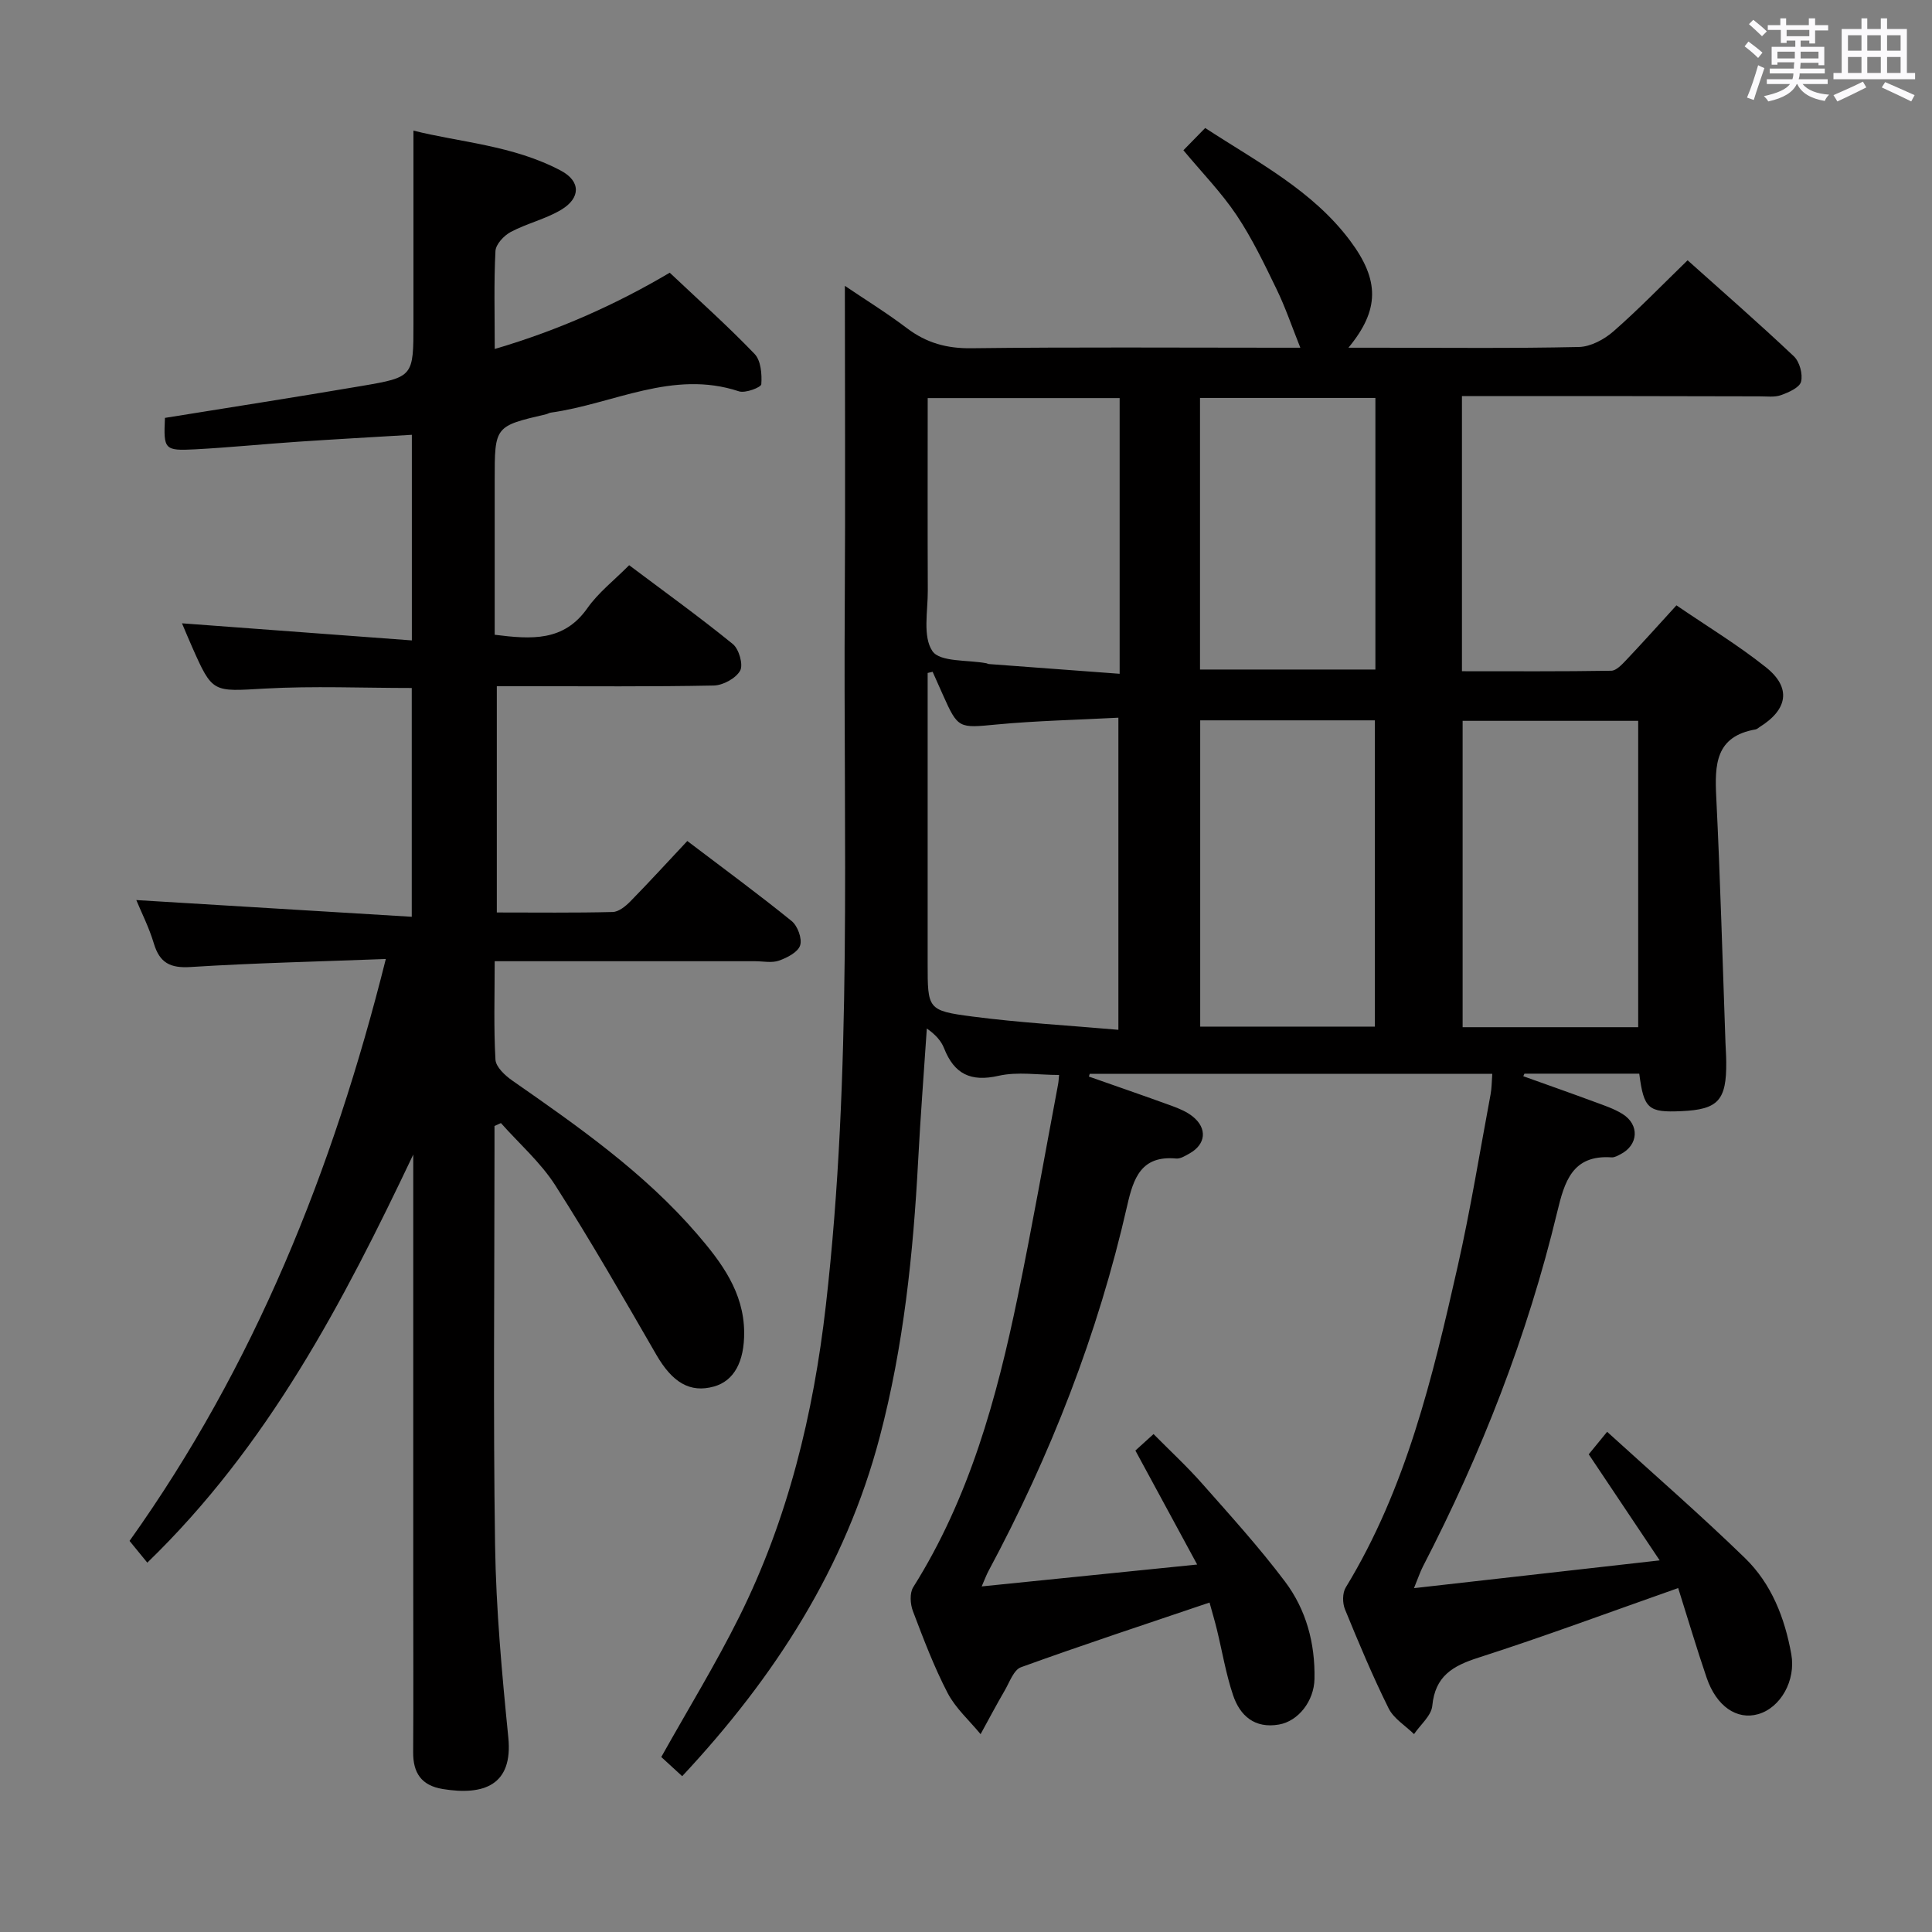 <svg enable-background="new 0 0 400 400" viewBox="0 0 400 400" xmlns="http://www.w3.org/2000/svg"><rect x="0" y="0" width="400" height="400" fill="#808080" stroke="none"/><path d="m361.2 9.6.8-1c.9.7 1.9 1.4 2.9 2.3l-.9 1.1c-1-1-2-1.8-2.8-2.4zm.5 10.6c.9-2.1 1.6-4.3 2.3-6.7.4.2.8.4 1.3.6-.7 2.1-1.5 4.3-2.2 6.6zm.4-15.2.9-.9c1 .8 2 1.6 2.8 2.4l-1 1c-.9-.9-1.8-1.7-2.7-2.5zm12.5-1.2h1.2v1.4h2.7v1.1h-2.7v2.7h-1.2v-.6h-1.8v1.3h4.9v3.8h-1.2v-.5h-3.7c0 .4-.1.9-.1 1.2h5.1v1h-5.2c0 .5-.1.9-.2 1.2h6v1h-5.2c1.1 1.3 2.9 2 5.5 2.2-.4.4-.7.8-.9 1.3-2.9-.5-4.8-1.6-5.7-3.5h-.1c-.8 1.7-2.7 2.9-5.9 3.6-.2-.4-.6-.8-.9-1.1 2.8-.6 4.6-1.4 5.4-2.5h-4.8v-1h5.3c.1-.3.2-.7.2-1.2h-4.9v-1h5c0-.4 0-.8.1-1.3h-3.5v.5h-1.2v-3.7h4.9v-1.3h-1.8v.5h-1.2v-2.7h-2.7v-1h2.6v-1.4h1.2v1.4h4.7v-1.4zm-6.6 8.3h3.6c0-.4 0-.9 0-1.4h-3.6zm1.9-4.6h4.7v-1.3h-4.7zm6.6 3.2h-3.7v1.4h3.7z" fill="#fbfafc"/><path d="m385.3 3.8h1.3v2.2h2.8v-2.2h1.3v2.2h4.1v9.1h1.7v1.3h-16.9v-1.3h1.7v-9.1h4.1v-2.2zm.4 13.1.7 1.2c-1.8.9-3.8 1.9-6 2.9-.2-.4-.5-.8-.8-1.3 2.3-1 4.3-1.9 6.1-2.8zm-3.1-6.4h2.8v-3.2h-2.8zm0 4.6h2.8v-3.3h-2.8zm4-4.6h2.8v-3.2h-2.8zm0 4.6h2.8v-3.3h-2.8zm3.7 1.9c2.1.9 4.1 1.8 6.1 2.7l-.7 1.3c-2.2-1.1-4.2-2-6.1-2.9zm3.2-9.7h-2.8v3.2h2.8v-3.1zm-2.8 7.8h2.8v-3.3h-2.8z" fill="#fbfafc"/><g fill="#010000"><path d="m292.75 328.81c17.03-1.93 33.3-3.77 50.87-5.75-5.27-7.87-9.91-14.81-14.69-21.96 1.1-1.35 2.23-2.73 3.81-4.66 9.7 8.83 19.37 17.23 28.54 26.14 5.49 5.33 8.24 12.39 9.59 19.91.97 5.42-2.2 11.08-6.87 12.41-4.4 1.25-8.63-1.61-10.66-7.55-2.07-6.06-3.88-12.2-5.89-18.56-14.44 5.08-27.78 10.05-41.33 14.4-5.35 1.71-8.99 3.81-9.58 9.98-.2 2.05-2.46 3.91-3.78 5.86-1.79-1.76-4.21-3.21-5.26-5.33-3.32-6.69-6.21-13.6-9.04-20.51-.53-1.3-.54-3.38.16-4.52 12.5-20.5 17.97-43.45 23.17-66.45 2.67-11.8 4.59-23.76 6.82-35.65.24-1.29.23-2.63.35-4.25-27.91 0-55.63 0-83.34 0-.06.19-.12.38-.18.57 5.71 2.01 11.44 3.98 17.13 6.05 1.53.56 3.13 1.22 4.38 2.23 3.06 2.46 2.71 5.75-.67 7.64-.86.48-1.88 1.13-2.76 1.05-7.24-.67-8.85 4.03-10.15 9.77-6.04 26.56-15.88 51.72-28.75 75.7-.38.71-.66 1.48-1.37 3.12 14.91-1.51 29.15-2.96 44.61-4.53-4.5-8.3-8.57-15.81-12.79-23.6 1.05-.95 2.26-2.05 3.76-3.41 3.5 3.54 7.01 6.78 10.15 10.35 5.83 6.6 11.77 13.15 17.06 20.18 4.39 5.82 6.26 12.78 6.11 20.16-.09 4.6-3.35 8.75-7.36 9.45-5.02.87-8.07-1.81-9.51-6.12-1.47-4.39-2.23-9.01-3.33-13.53-.42-1.72-.93-3.43-1.53-5.61-13.36 4.52-26.26 8.77-39.03 13.39-1.5.54-2.36 3.06-3.34 4.76-1.74 2.99-3.36 6.06-5.03 9.1-2.31-2.82-5.17-5.35-6.82-8.51-2.82-5.43-5.01-11.21-7.19-16.96-.56-1.47-.7-3.75.07-4.97 11.62-18.46 17.27-39.07 21.62-60.1 3.02-14.61 5.6-29.32 8.36-43.98.12-.62.14-1.26.21-1.96-4.31 0-8.6-.72-12.52.17-5.78 1.32-9.19-.37-11.29-5.7-.59-1.49-1.7-2.78-3.57-4.09-.61 9.13-1.32 18.26-1.8 27.41-1.02 19.27-3.01 38.38-7.94 57.12-7.12 27.08-21.71 49.72-40.91 70.27-1.68-1.54-3.11-2.85-4.33-3.97 5.52-9.86 11.26-19.22 16.13-29 10.11-20.3 15.37-41.99 17.94-64.47 5.52-48.3 3.6-96.77 3.92-145.2.14-21.8.02-43.61.02-65.92 4.05 2.74 8.61 5.56 12.87 8.78 4.03 3.05 8.25 4.21 13.35 4.14 21.16-.26 42.33-.11 63.49-.11h4.59c-1.74-4.35-3.1-8.38-4.94-12.16-2.53-5.22-5.06-10.5-8.27-15.3-3.13-4.67-7.12-8.76-11-13.42 1.34-1.37 2.83-2.89 4.51-4.61 10.89 7.11 22.22 12.92 30.01 23.34 6.11 8.17 6.13 14.31-.35 22.15h6.22c13.83 0 27.67.16 41.49-.15 2.43-.05 5.24-1.56 7.14-3.22 5.23-4.57 10.07-9.59 15.37-14.73 7.25 6.49 14.76 13.04 21.99 19.87 1.19 1.12 1.9 3.7 1.5 5.26-.31 1.23-2.57 2.22-4.16 2.79-1.34.48-2.96.24-4.46.25-18.65-.06-37.31-.06-55.98-.06-1.78 0-3.57 0-5.61 0v56.97c10.41 0 20.67.07 30.92-.1 1.04-.02 2.2-1.28 3.07-2.19 3.41-3.6 6.72-7.3 10.42-11.35 6.34 4.34 12.75 8.21 18.55 12.84 5.27 4.21 4.51 8.72-1.32 12.35-.28.18-.55.45-.86.5-8.31 1.44-8.46 7.3-8.13 14 .84 16.94 1.3 33.91 1.91 50.86.05 1.33.15 2.66.16 3.99.07 7.95-1.66 9.84-9.26 10.18-6.89.32-7.8-.46-8.75-7.76-7.89 0-15.83 0-23.77 0-.08.18-.16.35-.24.53 4.87 1.75 9.75 3.46 14.61 5.26 2.02.75 4.13 1.43 5.94 2.56 3.56 2.23 3.29 6.42-.39 8.32-.59.3-1.26.7-1.87.66-8.17-.57-9.76 5.08-11.27 11.33-6.16 25.63-15.71 50.01-27.81 73.4-.59 1.15-.98 2.37-1.84 4.46zm-99.66-189.72c-.34.08-.68.16-1.03.24v4.72 55.4c0 9.46-.04 9.8 9.24 11.01 9.96 1.3 20.01 1.85 30.25 2.75 0-21.97 0-42.97 0-64.62-8.68.46-16.98.63-25.22 1.41-7.82.74-7.97.92-11.13-6.18-.71-1.57-1.41-3.15-2.11-4.73zm146.08 73.58c0-21.42 0-42.41 0-63.43-12.34 0-24.27 0-36.35 0v63.43zm-90.68-63.53v63.41h36.16c0-21.27 0-42.28 0-63.41-12.14 0-23.93 0-36.16 0zm-16.68-66.72c-13.5 0-26.52 0-39.74 0 0 13.56-.04 26.7.02 39.85.02 4.28-1.09 9.53.96 12.54 1.57 2.3 7.29 1.78 11.17 2.51.16.03.31.14.47.16 8.99.67 17.99 1.34 27.12 2.02 0-19.81 0-38.26 0-57.08zm52.95-.03c-12.25 0-24.26 0-36.31 0v56.23h36.31c0-18.96 0-37.54 0-56.23z"/><path d="m30.5 323.53c-1.41-1.72-2.45-2.99-3.68-4.5 25.82-36.23 42.06-76.56 53.06-120.48-14.19.54-27.31.83-40.4 1.66-4.24.27-6.42-.85-7.63-4.88-.99-3.32-2.59-6.45-3.63-8.98 18.79 1.14 37.71 2.29 57.03 3.46 0-16.54 0-31.79 0-47.37-10.23 0-20.34-.44-30.39.12-10.85.61-10.83 1.02-15.13-8.71-.74-1.66-1.43-3.35-2.05-4.8 15.77 1.17 31.47 2.34 47.59 3.54 0-14.88 0-28.46 0-42.57-8.01.48-15.77.91-23.52 1.43-7.13.48-14.24 1.2-21.37 1.58-6.37.33-6.53.02-6.23-6.51 13.6-2.2 27.18-4.3 40.73-6.61 10.74-1.83 10.72-1.94 10.72-12.95 0-13.12 0-26.25 0-39.92 9.49 2.41 20.63 3.03 30.54 8.3 4.12 2.19 4.1 5.67.03 8.1-3.23 1.93-7.08 2.81-10.42 4.58-1.41.75-3.1 2.55-3.17 3.95-.34 6.47-.15 12.97-.15 20.28 13.38-3.92 25.47-9.41 36.23-15.79 6.08 5.74 12.05 11.07 17.57 16.82 1.31 1.36 1.54 4.19 1.39 6.28-.05.64-3.31 1.9-4.63 1.46-13.72-4.55-26.02 2.62-38.96 4.41-.32.04-.62.25-.94.33-10.67 2.48-10.67 2.48-10.67 13.66v32c7.65.96 14.32 1.43 19.2-5.52 2.26-3.21 5.51-5.73 8.64-8.88 7.29 5.48 14.55 10.7 21.47 16.33 1.27 1.03 2.19 4.27 1.51 5.5-.89 1.59-3.54 3.04-5.46 3.08-12.99.26-26 .14-39 .14-1.82 0-3.65 0-5.92 0v46.85c8.09 0 16.05.1 23.99-.1 1.25-.03 2.67-1.19 3.65-2.19 3.95-4.03 7.75-8.2 11.8-12.51 7.69 5.84 14.78 11.04 21.6 16.57 1.24 1 2.21 3.65 1.76 5.04-.45 1.41-2.69 2.56-4.39 3.16-1.48.52-3.3.12-4.96.12-16 0-32 0-48 0-1.79 0-3.57 0-5.89 0 0 7.13-.22 13.77.16 20.38.09 1.52 1.98 3.28 3.47 4.32 13.68 9.53 27.34 19.08 38.31 31.82 5.01 5.82 9.63 11.99 9.71 20.25.06 6.18-2.12 10.12-6.24 11.28-4.99 1.4-8.64-.85-11.96-6.6-6.8-11.77-13.57-23.58-20.89-35.03-3.04-4.76-7.47-8.63-11.27-12.91-.44.2-.88.4-1.33.6v5.31c0 27.17-.29 54.34.12 81.5.2 13.28 1.42 26.56 2.74 39.79.99 9.88-5.06 12.07-13.57 10.68-4.42-.72-6.16-3.33-6.13-7.63.07-11.17.02-22.33.02-33.5 0-28.33 0-56.67 0-85 0-1.74 0-3.49 0-5.23-14.56 30.65-30.04 60.27-55.06 84.49z"/></g></svg>